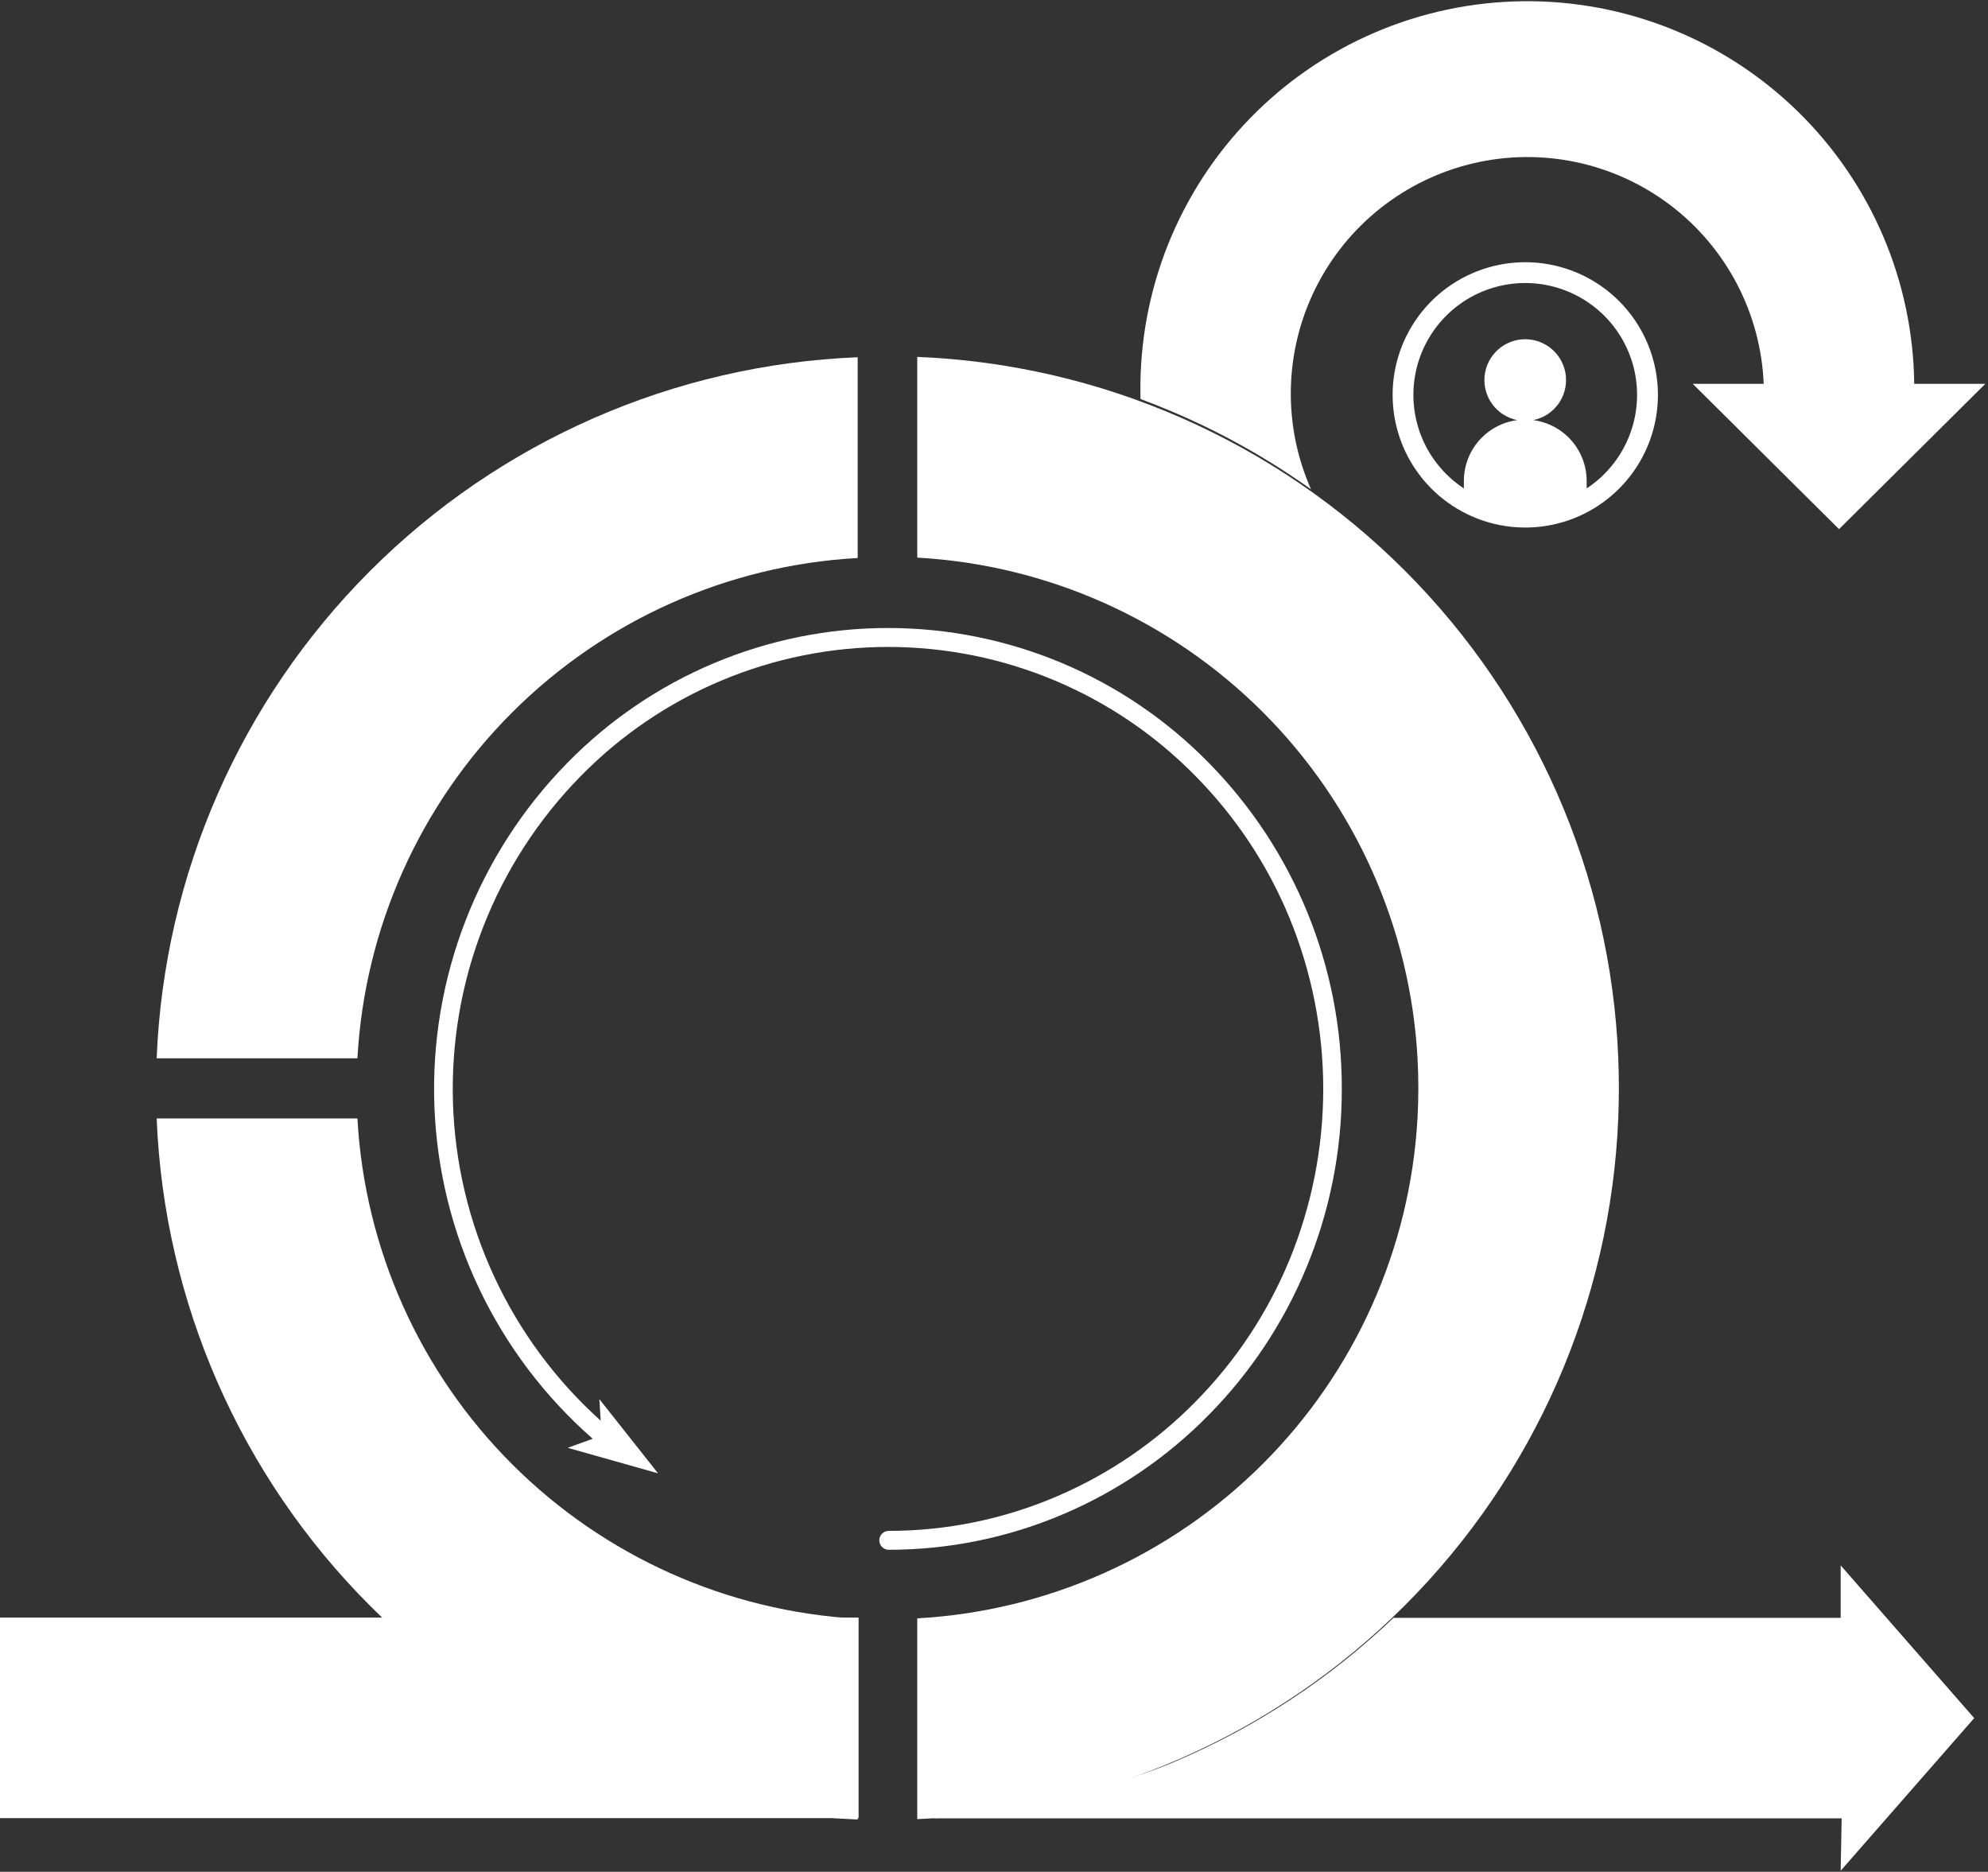 <svg width="547" height="515" viewBox="0 0 547 515" fill="none" xmlns="http://www.w3.org/2000/svg">
<rect x="0" y="0" width="547" height="515" fill="#333333" stroke="none"/>
<path d="M235.99 445.372V500.61C185.487 498.569 137.603 477.593 101.864 441.853C66.124 406.113 45.147 358.228 43.107 307.726H98.345C100.344 343.582 115.488 377.443 140.881 402.836C166.274 428.229 200.134 443.373 235.99 445.372Z" fill="white"/>
<path d="M235.991 98.29V153.525C200.134 155.521 166.271 170.665 140.877 196.059C115.483 221.453 100.34 255.317 98.345 291.174H43.107C45.147 240.671 66.124 192.787 101.864 157.047C137.604 121.307 185.488 100.33 235.991 98.29Z" fill="white"/>
<path d="M369.197 299.585C369.231 316.527 365.897 333.307 359.386 348.949C353.144 363.98 344.059 377.666 332.631 389.255C321.3 400.81 307.821 410.042 292.952 416.432C277.605 423.036 261.068 426.428 244.36 426.399C243.703 426.351 243.089 426.056 242.641 425.574C242.193 425.091 241.944 424.457 241.944 423.799C241.944 423.141 242.193 422.507 242.641 422.024C243.089 421.542 243.703 421.247 244.36 421.199C260.386 421.227 276.248 417.972 290.967 411.634C305.229 405.507 318.157 396.655 329.028 385.575C339.987 374.461 348.698 361.337 354.685 346.923C367.226 316.614 367.226 282.567 354.685 252.258C348.698 237.844 339.987 224.72 329.028 213.606C317.999 202.333 304.83 193.376 290.293 187.261C275.757 181.146 260.145 177.996 244.374 177.996C228.603 177.996 212.991 181.146 198.454 187.261C183.918 193.376 170.748 202.333 159.72 213.606C148.11 225.434 139.016 239.491 132.987 254.929C126.957 270.366 124.116 286.866 124.636 303.431C125.156 319.996 129.026 336.285 136.012 351.314C142.998 366.344 152.955 379.803 165.284 390.879L164.903 384.929L181.058 405.364L156.201 398.346L163.09 395.857C149.988 384.379 139.366 370.347 131.876 354.621C124.385 338.894 120.183 321.805 119.527 304.398C118.871 286.991 121.775 269.634 128.061 253.389C134.346 237.143 143.882 222.352 156.083 209.92C167.583 198.164 181.315 188.824 196.474 182.447C211.632 176.071 227.912 172.786 244.357 172.786C260.802 172.786 277.082 176.071 292.24 182.447C307.399 188.824 321.131 198.164 332.631 209.92C356.144 233.833 369.283 266.051 369.197 299.587V299.585Z" fill="white"/>
<path d="M445.432 299.345C445.432 302.11 445.377 304.869 445.268 307.62C443.226 358.122 422.25 406.006 386.51 441.745C350.77 477.485 302.887 498.462 252.384 500.503V445.268C288.24 443.267 322.1 428.122 347.493 402.729C372.886 377.335 388.03 343.475 390.03 307.619C390.182 304.881 390.257 302.123 390.257 299.344C390.257 296.565 390.182 293.806 390.03 291.066C388.031 255.211 372.887 221.35 347.494 195.957C322.101 170.564 288.24 155.42 252.384 153.421V98.197C302.886 100.242 350.767 121.22 386.506 156.959C422.245 192.698 443.223 240.58 445.268 291.081C445.377 293.825 445.432 296.58 445.432 299.345Z" fill="white"/>
<path d="M543.205 472.713L506.461 430.698V445.125H383.415C365.828 461.917 345.333 475.369 322.931 484.825C301.864 493.735 279.268 495.685 256.869 500.287H506.734L506.461 514.714L543.205 472.713Z" fill="white"/>
<path d="M546.261 105.608L506.01 145.586L465.761 105.608H485.282C484.887 96.04 482.385 86.677 477.955 78.187C473.525 69.697 467.276 62.289 459.654 56.492C452.032 50.695 443.225 46.651 433.86 44.648C424.496 42.646 414.805 42.734 405.479 44.908C396.153 47.081 387.421 51.286 379.906 57.221C372.392 63.157 366.279 70.678 362.005 79.248C357.732 87.817 355.401 97.224 355.181 106.798C354.96 116.371 356.855 125.876 360.73 134.633C348.746 126.082 335.856 118.879 322.294 113.152C319.479 111.963 316.65 110.841 313.805 109.784C313.805 109.261 313.791 108.733 313.791 108.21C313.605 94.221 316.178 80.332 321.363 67.338C326.549 54.344 334.244 42.499 344.01 32.481C353.775 22.463 365.42 14.467 378.278 8.953C391.136 3.438 404.954 0.511 418.944 0.34C432.933 0.17 446.819 2.758 459.807 7.957C472.796 13.156 484.632 20.865 494.64 30.641C504.648 40.418 512.63 52.071 518.131 64.935C523.632 77.799 526.543 91.62 526.699 105.61L546.261 105.608Z" fill="white"/>
<path d="M236.24 445.057H0V500.232H236.24V445.057Z" fill="white"/>
<path d="M445.495 82.841C439.524 76.868 431.668 73.151 423.263 72.322C414.859 71.493 406.428 73.604 399.405 78.295C392.383 82.986 387.205 89.967 384.753 98.048C382.301 106.129 382.727 114.811 385.959 122.613C389.19 130.415 395.027 136.855 402.475 140.836C409.923 144.817 418.521 146.092 426.803 144.444C435.086 142.796 442.541 138.327 447.898 131.799C453.255 125.27 456.182 117.086 456.181 108.641C456.179 98.965 452.336 89.684 445.495 82.841ZM441.453 130.407C439.962 131.894 438.325 133.228 436.568 134.388V132.325C436.566 128.225 435.072 124.266 432.365 121.186C429.658 118.106 425.923 116.117 421.857 115.589C424.592 115.045 427.028 113.503 428.69 111.263C430.351 109.023 431.12 106.245 430.847 103.469C430.574 100.693 429.278 98.118 427.211 96.245C425.145 94.372 422.455 93.335 419.666 93.335C416.877 93.335 414.188 94.372 412.121 96.245C410.054 98.118 408.758 100.693 408.485 103.469C408.212 106.245 408.981 109.023 410.643 111.263C412.304 113.503 414.74 115.045 417.476 115.589C413.413 116.121 409.683 118.112 406.98 121.191C404.277 124.27 402.787 128.227 402.787 132.324V134.387C401.03 133.228 399.395 131.894 397.907 130.406C393.603 126.102 390.671 120.618 389.484 114.648C388.297 108.678 388.906 102.49 391.235 96.867C393.565 91.243 397.509 86.437 402.57 83.055C407.632 79.673 413.582 77.868 419.669 77.868C425.756 77.868 431.706 79.673 436.767 83.055C441.828 86.437 445.773 91.243 448.102 96.867C450.431 102.49 451.041 108.678 449.853 114.648C448.666 120.618 445.735 126.102 441.431 130.406L441.453 130.407Z" fill="white"/>
</svg>

